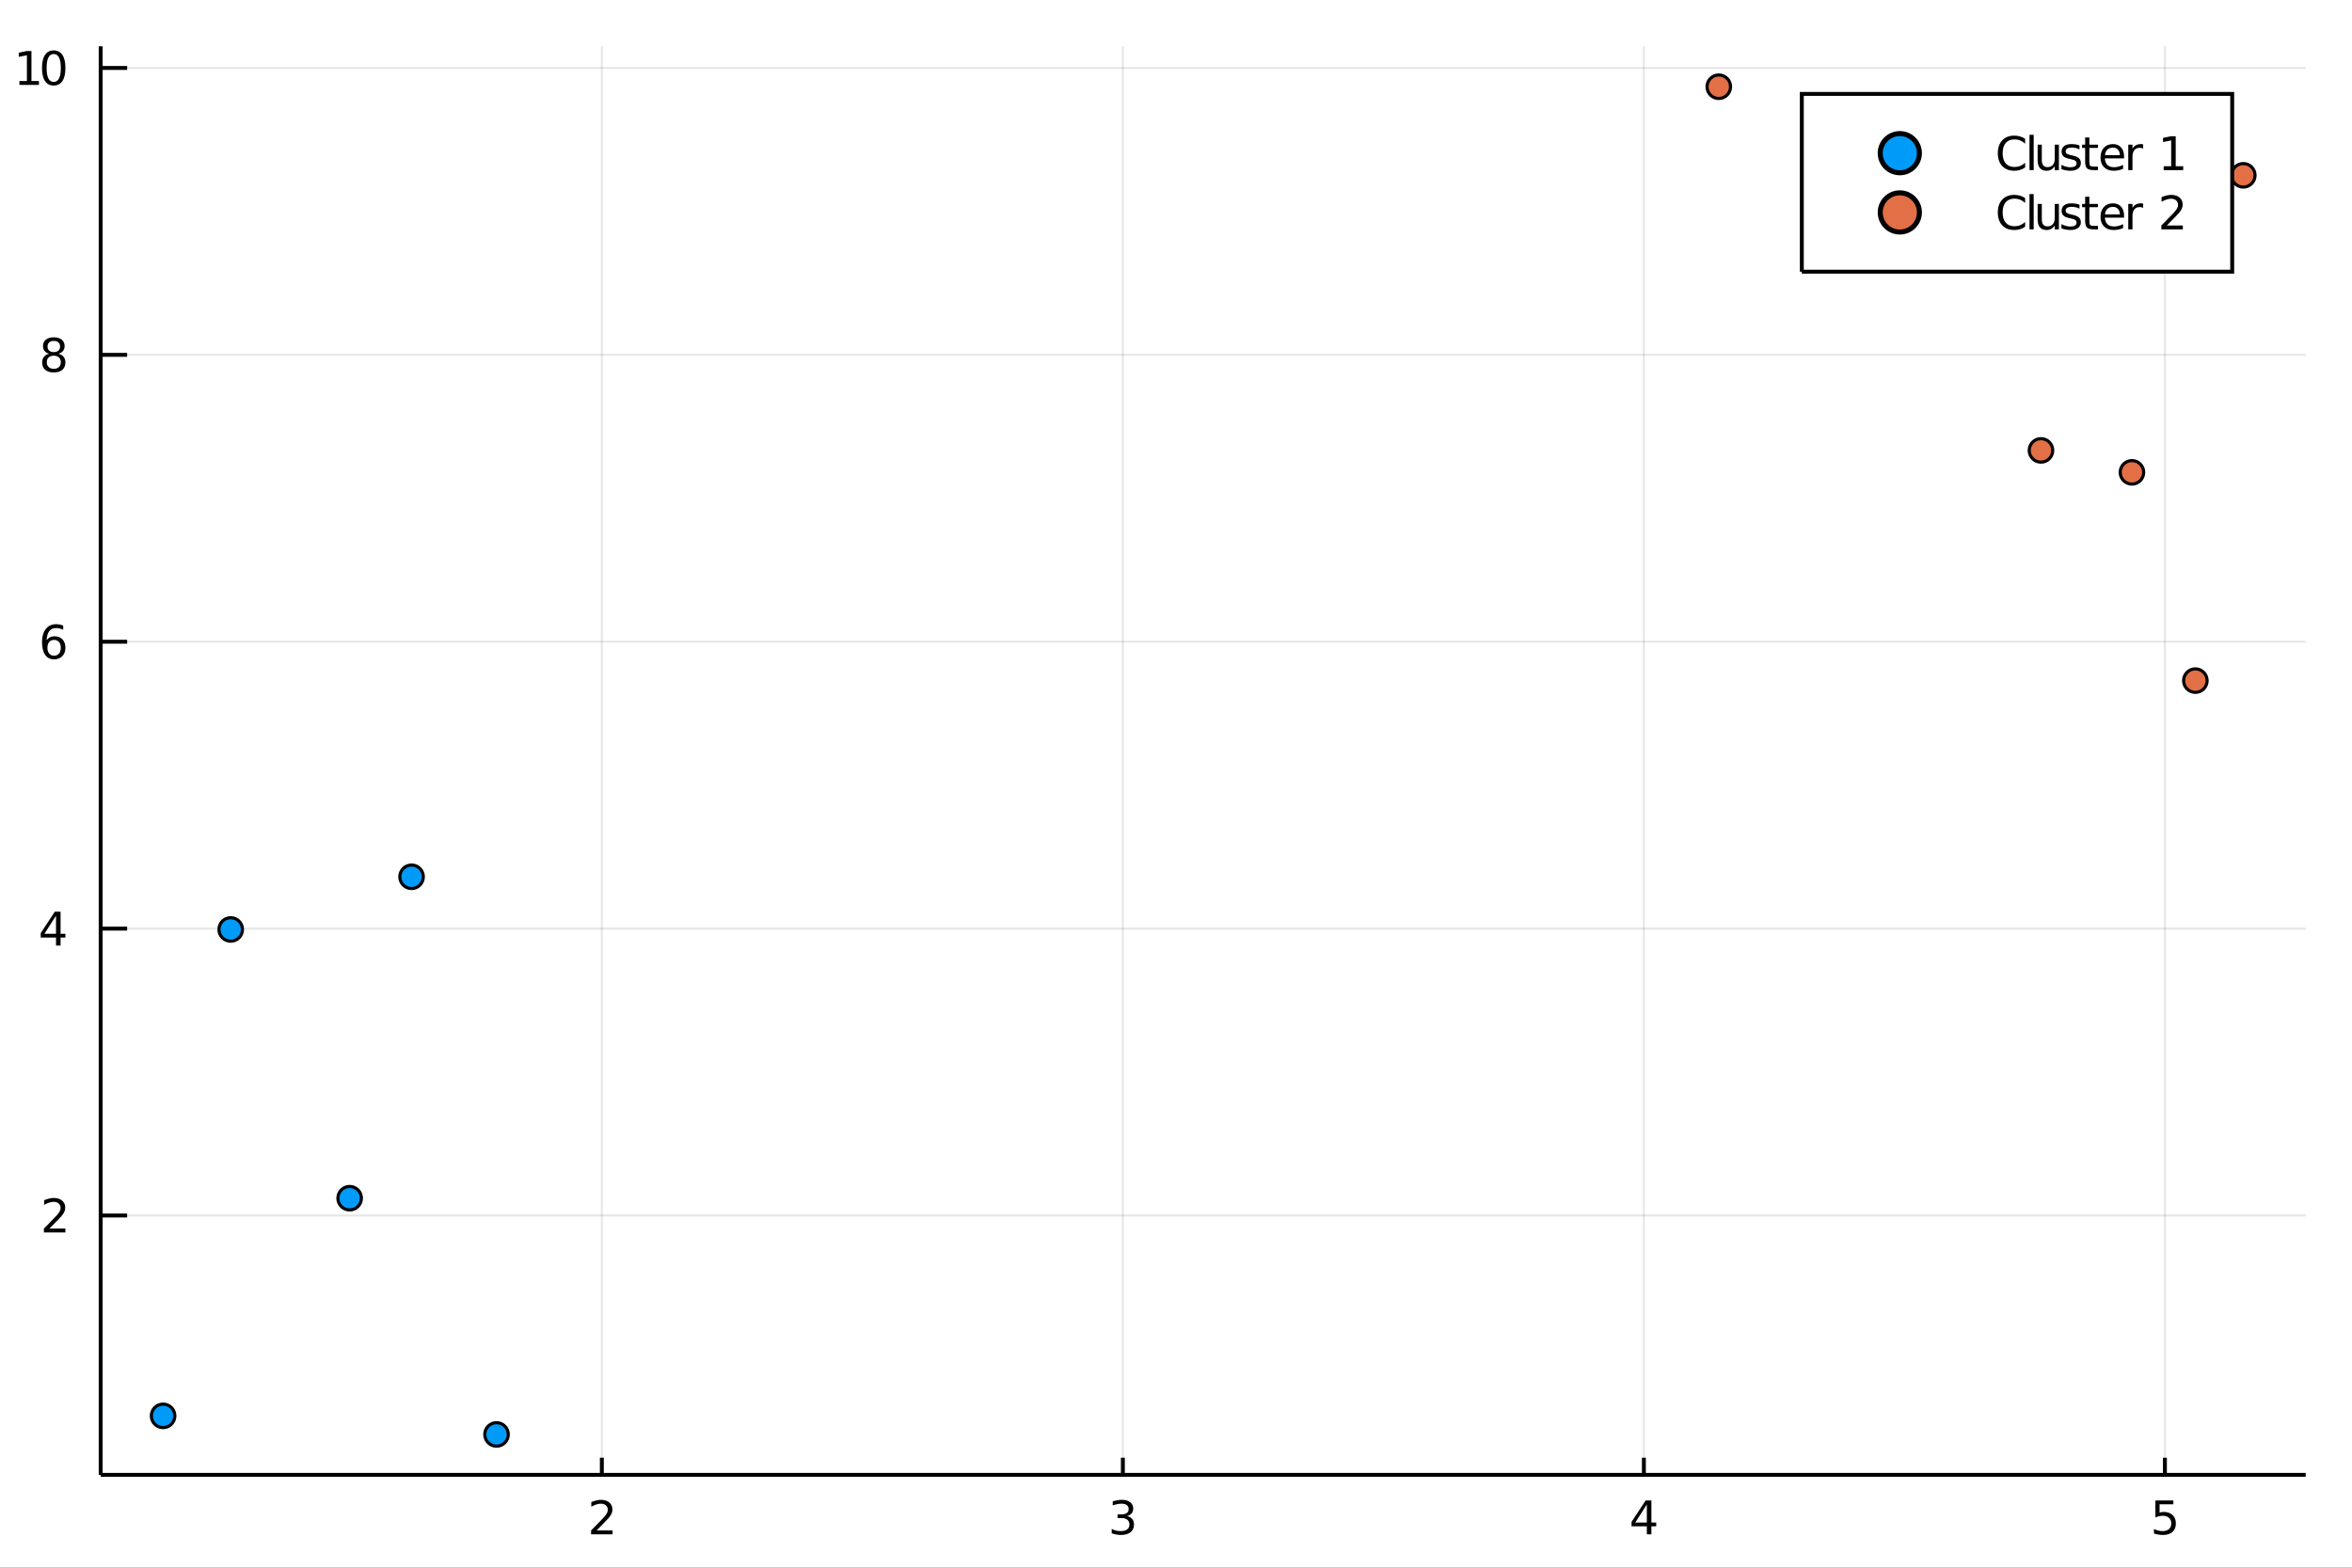 <?xml version="1.0" encoding="utf-8"?>
<svg xmlns="http://www.w3.org/2000/svg" xmlns:xlink="http://www.w3.org/1999/xlink" width="150" height="100" viewBox="0 0 600 400">
<rect x="0" y="0" width="600" height="400" fill="#333333" stroke="none"/>
<defs>
  <clipPath id="clip310">
    <rect x="0" y="0" width="600" height="400"/>
  </clipPath>
</defs>
<path clip-path="url(#clip310)" d="
M0 400 L600 400 L600 0 L0 0  Z
  " fill="#ffffff" fill-rule="evenodd" fill-opacity="1"/>
<defs>
  <clipPath id="clip311">
    <rect x="120" y="0" width="421" height="400"/>
  </clipPath>
</defs>
<path clip-path="url(#clip310)" d="
M25.685 376.315 L588.189 376.315 L588.189 11.811 L25.685 11.811  Z
  " fill="#ffffff" fill-rule="evenodd" fill-opacity="1"/>
<defs>
  <clipPath id="clip312">
    <rect x="25" y="11" width="564" height="366"/>
  </clipPath>
</defs>
<polyline clip-path="url(#clip312)" style="stroke:#000000; stroke-width:0.5; stroke-opacity:0.1; fill:none" points="
  153.531,376.315 153.531,11.811 
  "/>
<polyline clip-path="url(#clip312)" style="stroke:#000000; stroke-width:0.5; stroke-opacity:0.1; fill:none" points="
  286.445,376.315 286.445,11.811 
  "/>
<polyline clip-path="url(#clip312)" style="stroke:#000000; stroke-width:0.5; stroke-opacity:0.1; fill:none" points="
  419.359,376.315 419.359,11.811 
  "/>
<polyline clip-path="url(#clip312)" style="stroke:#000000; stroke-width:0.5; stroke-opacity:0.1; fill:none" points="
  552.274,376.315 552.274,11.811 
  "/>
<polyline clip-path="url(#clip310)" style="stroke:#000000; stroke-width:1; stroke-opacity:1; fill:none" points="
  25.685,376.315 588.189,376.315 
  "/>
<polyline clip-path="url(#clip310)" style="stroke:#000000; stroke-width:1; stroke-opacity:1; fill:none" points="
  153.531,376.315 153.531,371.941 
  "/>
<polyline clip-path="url(#clip310)" style="stroke:#000000; stroke-width:1; stroke-opacity:1; fill:none" points="
  286.445,376.315 286.445,371.941 
  "/>
<polyline clip-path="url(#clip310)" style="stroke:#000000; stroke-width:1; stroke-opacity:1; fill:none" points="
  419.359,376.315 419.359,371.941 
  "/>
<polyline clip-path="url(#clip310)" style="stroke:#000000; stroke-width:1; stroke-opacity:1; fill:none" points="
  552.274,376.315 552.274,371.941 
  "/>
<path clip-path="url(#clip310)" d="M 0 0 M152.194 390.499 L156.274 390.499 L156.274 391.483 L150.788 391.483 L150.788 390.499 Q151.453 389.811 152.599 388.653 Q153.75 387.49 154.046 387.154 Q154.607 386.523 154.827 386.089 Q155.053 385.65 155.053 385.227 Q155.053 384.539 154.566 384.105 Q154.086 383.671 153.311 383.671 Q152.761 383.671 152.147 383.861 Q151.54 384.052 150.845 384.44 L150.845 383.26 Q151.551 382.976 152.165 382.831 Q152.778 382.687 153.288 382.687 Q154.63 382.687 155.429 383.358 Q156.227 384.029 156.227 385.152 Q156.227 385.684 156.025 386.165 Q155.828 386.639 155.301 387.287 Q155.157 387.455 154.381 388.26 Q153.606 389.058 152.194 390.499 Z" fill="#000000" fill-rule="evenodd" fill-opacity="1" /><path clip-path="url(#clip310)" d="M 0 0 M287.507 386.824 Q288.346 387.004 288.815 387.571 Q289.289 388.138 289.289 388.971 Q289.289 390.25 288.41 390.951 Q287.53 391.651 285.91 391.651 Q285.366 391.651 284.787 391.541 Q284.214 391.437 283.601 391.223 L283.601 390.094 Q284.087 390.378 284.665 390.522 Q285.244 390.667 285.875 390.667 Q286.974 390.667 287.547 390.233 Q288.126 389.799 288.126 388.971 Q288.126 388.208 287.588 387.779 Q287.055 387.345 286.101 387.345 L285.094 387.345 L285.094 386.385 L286.147 386.385 Q287.009 386.385 287.466 386.043 Q287.923 385.696 287.923 385.048 Q287.923 384.382 287.449 384.029 Q286.98 383.671 286.101 383.671 Q285.62 383.671 285.07 383.775 Q284.521 383.879 283.861 384.099 L283.861 383.057 Q284.527 382.872 285.105 382.779 Q285.69 382.687 286.205 382.687 Q287.536 382.687 288.311 383.294 Q289.087 383.896 289.087 384.926 Q289.087 385.644 288.676 386.142 Q288.265 386.633 287.507 386.824 Z" fill="#000000" fill-rule="evenodd" fill-opacity="1" /><path clip-path="url(#clip310)" d="M 0 0 M420.112 383.861 L417.16 388.474 L420.112 388.474 L420.112 383.861 M419.805 382.843 L421.275 382.843 L421.275 388.474 L422.507 388.474 L422.507 389.446 L421.275 389.446 L421.275 391.483 L420.112 391.483 L420.112 389.446 L416.211 389.446 L416.211 388.317 L419.805 382.843 Z" fill="#000000" fill-rule="evenodd" fill-opacity="1" /><path clip-path="url(#clip310)" d="M 0 0 M549.843 382.843 L554.432 382.843 L554.432 383.827 L550.914 383.827 L550.914 385.945 Q551.168 385.858 551.423 385.817 Q551.677 385.771 551.932 385.771 Q553.379 385.771 554.224 386.564 Q555.069 387.357 555.069 388.711 Q555.069 390.106 554.201 390.881 Q553.333 391.651 551.753 391.651 Q551.209 391.651 550.642 391.558 Q550.08 391.466 549.478 391.28 L549.478 390.106 Q549.999 390.389 550.555 390.528 Q551.11 390.667 551.73 390.667 Q552.731 390.667 553.315 390.14 Q553.9 389.614 553.9 388.711 Q553.9 387.808 553.315 387.282 Q552.731 386.755 551.73 386.755 Q551.261 386.755 550.792 386.859 Q550.329 386.963 549.843 387.183 L549.843 382.843 Z" fill="#000000" fill-rule="evenodd" fill-opacity="1" /><path clip-path="url(#clip310)" d="M 0 0 M302.393 400.651 L304.12 400.651 L307.072 405.067 L310.04 400.651 L311.767 400.651 L307.948 406.356 L312.022 412.531 L310.295 412.531 L306.953 407.478 L303.587 412.531 L301.852 412.531 L306.094 406.189 L302.393 400.651 Z" fill="#000000" fill-rule="evenodd" fill-opacity="1" /><polyline clip-path="url(#clip312)" style="stroke:#000000; stroke-width:0.5; stroke-opacity:0.1; fill:none" points="
  25.685,310.141 588.189,310.141 
  "/>
<polyline clip-path="url(#clip312)" style="stroke:#000000; stroke-width:0.5; stroke-opacity:0.1; fill:none" points="
  25.685,236.94 588.189,236.94 
  "/>
<polyline clip-path="url(#clip312)" style="stroke:#000000; stroke-width:0.5; stroke-opacity:0.1; fill:none" points="
  25.685,163.74 588.189,163.74 
  "/>
<polyline clip-path="url(#clip312)" style="stroke:#000000; stroke-width:0.5; stroke-opacity:0.1; fill:none" points="
  25.685,90.54 588.189,90.54 
  "/>
<polyline clip-path="url(#clip312)" style="stroke:#000000; stroke-width:0.5; stroke-opacity:0.1; fill:none" points="
  25.685,17.339 588.189,17.339 
  "/>
<polyline clip-path="url(#clip310)" style="stroke:#000000; stroke-width:1; stroke-opacity:1; fill:none" points="
  25.685,376.315 25.685,11.811 
  "/>
<polyline clip-path="url(#clip310)" style="stroke:#000000; stroke-width:1; stroke-opacity:1; fill:none" points="
  25.685,310.141 32.435,310.141 
  "/>
<polyline clip-path="url(#clip310)" style="stroke:#000000; stroke-width:1; stroke-opacity:1; fill:none" points="
  25.685,236.94 32.435,236.94 
  "/>
<polyline clip-path="url(#clip310)" style="stroke:#000000; stroke-width:1; stroke-opacity:1; fill:none" points="
  25.685,163.74 32.435,163.74 
  "/>
<polyline clip-path="url(#clip310)" style="stroke:#000000; stroke-width:1; stroke-opacity:1; fill:none" points="
  25.685,90.54 32.435,90.54 
  "/>
<polyline clip-path="url(#clip310)" style="stroke:#000000; stroke-width:1; stroke-opacity:1; fill:none" points="
  25.685,17.339 32.435,17.339 
  "/>
<path clip-path="url(#clip310)" d="M 0 0 M12.605 313.477 L16.685 313.477 L16.685 314.461 L11.199 314.461 L11.199 313.477 Q11.864 312.788 13.01 311.631 Q14.162 310.468 14.457 310.132 Q15.018 309.501 15.238 309.067 Q15.464 308.627 15.464 308.205 Q15.464 307.516 14.978 307.082 Q14.498 306.648 13.722 306.648 Q13.172 306.648 12.559 306.839 Q11.951 307.03 11.257 307.418 L11.257 306.237 Q11.963 305.954 12.576 305.809 Q13.19 305.664 13.699 305.664 Q15.041 305.664 15.84 306.336 Q16.639 307.007 16.639 308.13 Q16.639 308.662 16.436 309.142 Q16.239 309.617 15.713 310.265 Q15.568 310.433 14.793 311.237 Q14.017 312.036 12.605 313.477 Z" fill="#000000" fill-rule="evenodd" fill-opacity="1" /><path clip-path="url(#clip310)" d="M 0 0 M14.289 233.639 L11.338 238.251 L14.289 238.251 L14.289 233.639 M13.982 232.62 L15.452 232.62 L15.452 238.251 L16.685 238.251 L16.685 239.223 L15.452 239.223 L15.452 241.26 L14.289 241.26 L14.289 239.223 L10.389 239.223 L10.389 238.095 L13.982 232.62 Z" fill="#000000" fill-rule="evenodd" fill-opacity="1" /><path clip-path="url(#clip310)" d="M 0 0 M13.803 163.274 Q13.016 163.274 12.553 163.812 Q12.096 164.35 12.096 165.288 Q12.096 166.22 12.553 166.764 Q13.016 167.302 13.803 167.302 Q14.59 167.302 15.047 166.764 Q15.51 166.22 15.51 165.288 Q15.51 164.35 15.047 163.812 Q14.59 163.274 13.803 163.274 M16.124 159.611 L16.124 160.676 Q15.684 160.467 15.232 160.357 Q14.787 160.247 14.347 160.247 Q13.19 160.247 12.576 161.029 Q11.969 161.81 11.882 163.39 Q12.223 162.886 12.738 162.62 Q13.253 162.348 13.873 162.348 Q15.175 162.348 15.927 163.141 Q16.685 163.928 16.685 165.288 Q16.685 166.619 15.898 167.423 Q15.111 168.228 13.803 168.228 Q12.304 168.228 11.511 167.082 Q10.719 165.93 10.719 163.749 Q10.719 161.7 11.691 160.485 Q12.663 159.264 14.301 159.264 Q14.741 159.264 15.186 159.35 Q15.638 159.437 16.124 159.611 Z" fill="#000000" fill-rule="evenodd" fill-opacity="1" /><path clip-path="url(#clip310)" d="M 0 0 M13.722 90.757 Q12.889 90.757 12.408 91.202 Q11.934 91.648 11.934 92.429 Q11.934 93.21 12.408 93.656 Q12.889 94.102 13.722 94.102 Q14.555 94.102 15.036 93.656 Q15.516 93.204 15.516 92.429 Q15.516 91.648 15.036 91.202 Q14.561 90.757 13.722 90.757 M12.553 90.259 Q11.801 90.074 11.378 89.559 Q10.962 89.044 10.962 88.303 Q10.962 87.267 11.697 86.665 Q12.437 86.063 13.722 86.063 Q15.013 86.063 15.748 86.665 Q16.483 87.267 16.483 88.303 Q16.483 89.044 16.06 89.559 Q15.643 90.074 14.897 90.259 Q15.742 90.456 16.21 91.029 Q16.685 91.602 16.685 92.429 Q16.685 93.685 15.915 94.356 Q15.152 95.027 13.722 95.027 Q12.293 95.027 11.523 94.356 Q10.759 93.685 10.759 92.429 Q10.759 91.602 11.234 91.029 Q11.708 90.456 12.553 90.259 M12.125 88.413 Q12.125 89.084 12.541 89.46 Q12.964 89.837 13.722 89.837 Q14.474 89.837 14.897 89.46 Q15.325 89.084 15.325 88.413 Q15.325 87.742 14.897 87.365 Q14.474 86.989 13.722 86.989 Q12.964 86.989 12.541 87.365 Q12.125 87.742 12.125 88.413 Z" fill="#000000" fill-rule="evenodd" fill-opacity="1" /><path clip-path="url(#clip310)" d="M 0 0 M4.955 20.675 L6.864 20.675 L6.864 14.084 L4.787 14.501 L4.787 13.436 L6.853 13.019 L8.022 13.019 L8.022 20.675 L9.932 20.675 L9.932 21.659 L4.955 21.659 L4.955 20.675 Z" fill="#000000" fill-rule="evenodd" fill-opacity="1" /><path clip-path="url(#clip310)" d="M 0 0 M13.699 13.789 Q12.796 13.789 12.339 14.68 Q11.888 15.566 11.888 17.348 Q11.888 19.125 12.339 20.016 Q12.796 20.901 13.699 20.901 Q14.607 20.901 15.059 20.016 Q15.516 19.125 15.516 17.348 Q15.516 15.566 15.059 14.68 Q14.607 13.789 13.699 13.789 M13.699 12.863 Q15.152 12.863 15.915 14.015 Q16.685 15.161 16.685 17.348 Q16.685 19.53 15.915 20.681 Q15.152 21.827 13.699 21.827 Q12.246 21.827 11.477 20.681 Q10.713 19.53 10.713 17.348 Q10.713 15.161 11.477 14.015 Q12.246 12.863 13.699 12.863 Z" fill="#000000" fill-rule="evenodd" fill-opacity="1" /><path clip-path="url(#clip310)" d="M 0 0 M-19.657 199.072 L-19.657 197.345 L-14.771 194.051 L-19.657 190.781 L-19.657 189.054 L-13.435 193.255 L-7.777 193.255 L-7.777 194.871 L-13.435 194.871 L-19.657 199.072 Z" fill="#000000" fill-rule="evenodd" fill-opacity="1" /><circle clip-path="url(#clip312)" cx="126.663" cy="365.999" r="3" fill="#009af9" fill-rule="evenodd" fill-opacity="1" stroke="#000000" stroke-opacity="1" stroke-width="0.8"/>
<circle clip-path="url(#clip312)" cx="104.992" cy="223.713" r="3" fill="#009af9" fill-rule="evenodd" fill-opacity="1" stroke="#000000" stroke-opacity="1" stroke-width="0.8"/>
<circle clip-path="url(#clip312)" cx="41.605" cy="361.264" r="3" fill="#009af9" fill-rule="evenodd" fill-opacity="1" stroke="#000000" stroke-opacity="1" stroke-width="0.8"/>
<circle clip-path="url(#clip312)" cx="58.853" cy="237.151" r="3" fill="#009af9" fill-rule="evenodd" fill-opacity="1" stroke="#000000" stroke-opacity="1" stroke-width="0.8"/>
<circle clip-path="url(#clip312)" cx="89.197" cy="305.723" r="3" fill="#009af9" fill-rule="evenodd" fill-opacity="1" stroke="#000000" stroke-opacity="1" stroke-width="0.8"/>
<circle clip-path="url(#clip312)" cx="572.269" cy="44.733" r="3" fill="#e26f46" fill-rule="evenodd" fill-opacity="1" stroke="#000000" stroke-opacity="1" stroke-width="0.8"/>
<circle clip-path="url(#clip312)" cx="560.042" cy="173.66" r="3" fill="#e26f46" fill-rule="evenodd" fill-opacity="1" stroke="#000000" stroke-opacity="1" stroke-width="0.8"/>
<circle clip-path="url(#clip312)" cx="520.656" cy="114.921" r="3" fill="#e26f46" fill-rule="evenodd" fill-opacity="1" stroke="#000000" stroke-opacity="1" stroke-width="0.8"/>
<circle clip-path="url(#clip312)" cx="438.466" cy="22.127" r="3" fill="#e26f46" fill-rule="evenodd" fill-opacity="1" stroke="#000000" stroke-opacity="1" stroke-width="0.8"/>
<circle clip-path="url(#clip312)" cx="543.863" cy="120.519" r="3" fill="#e26f46" fill-rule="evenodd" fill-opacity="1" stroke="#000000" stroke-opacity="1" stroke-width="0.8"/>
<path clip-path="url(#clip310)" d="
M459.647 69.321 L569.439 69.321 L569.439 23.961 L459.647 23.961  Z
  " fill="#ffffff" fill-rule="evenodd" fill-opacity="1"/>
<polyline clip-path="url(#clip310)" style="stroke:#000000; stroke-width:1; stroke-opacity:1; fill:none" points="
  459.647,69.321 569.439,69.321 569.439,23.961 459.647,23.961 459.647,69.321 
  "/>
<circle clip-path="url(#clip310)" cx="484.647" cy="39.081" r="5" fill="#009af9" fill-rule="evenodd" fill-opacity="1" stroke="#000000" stroke-opacity="1" stroke-width="1.28"/>
<path clip-path="url(#clip310)" d="M 0 0 M516.615 35.427 L516.615 36.659 Q516.025 36.109 515.353 35.837 Q514.688 35.566 513.936 35.566 Q512.454 35.566 511.667 36.474 Q510.88 37.377 510.88 39.09 Q510.88 40.797 511.667 41.706 Q512.454 42.608 513.936 42.608 Q514.688 42.608 515.353 42.336 Q516.025 42.064 516.615 41.515 L516.615 42.736 Q516.001 43.152 515.313 43.361 Q514.63 43.569 513.866 43.569 Q511.904 43.569 510.776 42.371 Q509.647 41.167 509.647 39.09 Q509.647 37.007 510.776 35.809 Q511.904 34.605 513.866 34.605 Q514.642 34.605 515.324 34.813 Q516.013 35.016 516.615 35.427 Z" fill="#000000" fill-rule="evenodd" fill-opacity="1" /><path clip-path="url(#clip310)" d="M 0 0 M517.732 34.397 L518.797 34.397 L518.797 43.401 L517.732 43.401 L517.732 34.397 Z" fill="#000000" fill-rule="evenodd" fill-opacity="1" /><path clip-path="url(#clip310)" d="M 0 0 M519.804 40.843 L519.804 36.92 L520.868 36.92 L520.868 40.803 Q520.868 41.723 521.227 42.186 Q521.586 42.643 522.304 42.643 Q523.166 42.643 523.663 42.093 Q524.167 41.544 524.167 40.594 L524.167 36.92 L525.232 36.92 L525.232 43.401 L524.167 43.401 L524.167 42.406 Q523.779 42.996 523.264 43.285 Q522.755 43.569 522.078 43.569 Q520.961 43.569 520.382 42.874 Q519.804 42.18 519.804 40.843 M522.483 36.764 L522.483 36.764 Z" fill="#000000" fill-rule="evenodd" fill-opacity="1" /><path clip-path="url(#clip310)" d="M 0 0 M530.481 37.111 L530.481 38.118 Q530.029 37.886 529.543 37.77 Q529.057 37.655 528.536 37.655 Q527.743 37.655 527.344 37.898 Q526.95 38.141 526.95 38.627 Q526.95 38.997 527.234 39.211 Q527.518 39.42 528.374 39.611 L528.739 39.692 Q529.873 39.935 530.347 40.38 Q530.828 40.82 530.828 41.613 Q530.828 42.516 530.11 43.042 Q529.398 43.569 528.148 43.569 Q527.628 43.569 527.06 43.465 Q526.499 43.366 525.874 43.164 L525.874 42.064 Q526.464 42.371 527.037 42.527 Q527.61 42.678 528.172 42.678 Q528.924 42.678 529.329 42.423 Q529.734 42.163 529.734 41.694 Q529.734 41.26 529.439 41.029 Q529.15 40.797 528.16 40.583 L527.79 40.496 Q526.8 40.288 526.36 39.859 Q525.92 39.425 525.92 38.673 Q525.92 37.759 526.569 37.261 Q527.217 36.764 528.409 36.764 Q528.999 36.764 529.52 36.85 Q530.041 36.937 530.481 37.111 Z" fill="#000000" fill-rule="evenodd" fill-opacity="1" /><path clip-path="url(#clip310)" d="M 0 0 M532.998 35.079 L532.998 36.92 L535.191 36.92 L535.191 37.747 L532.998 37.747 L532.998 41.266 Q532.998 42.059 533.212 42.284 Q533.432 42.51 534.097 42.51 L535.191 42.51 L535.191 43.401 L534.097 43.401 Q532.865 43.401 532.396 42.944 Q531.927 42.481 531.927 41.266 L531.927 37.747 L531.146 37.747 L531.146 36.92 L531.927 36.92 L531.927 35.079 L532.998 35.079 Z" fill="#000000" fill-rule="evenodd" fill-opacity="1" /><path clip-path="url(#clip310)" d="M 0 0 M541.852 39.894 L541.852 40.415 L536.956 40.415 Q537.026 41.515 537.616 42.093 Q538.212 42.666 539.271 42.666 Q539.884 42.666 540.457 42.516 Q541.036 42.365 541.603 42.064 L541.603 43.071 Q541.03 43.314 540.428 43.442 Q539.827 43.569 539.207 43.569 Q537.656 43.569 536.748 42.666 Q535.845 41.763 535.845 40.224 Q535.845 38.633 536.702 37.701 Q537.564 36.764 539.022 36.764 Q540.33 36.764 541.088 37.608 Q541.852 38.447 541.852 39.894 M540.787 39.582 Q540.776 38.708 540.295 38.187 Q539.821 37.666 539.034 37.666 Q538.143 37.666 537.604 38.17 Q537.072 38.673 536.991 39.587 L540.787 39.582 Z" fill="#000000" fill-rule="evenodd" fill-opacity="1" /><path clip-path="url(#clip310)" d="M 0 0 M546.725 37.915 Q546.545 37.811 546.331 37.765 Q546.123 37.712 545.868 37.712 Q544.965 37.712 544.479 38.303 Q543.999 38.887 543.999 39.987 L543.999 43.401 L542.928 43.401 L542.928 36.92 L543.999 36.92 L543.999 37.927 Q544.335 37.336 544.873 37.053 Q545.411 36.764 546.181 36.764 Q546.291 36.764 546.424 36.781 Q546.557 36.792 546.719 36.821 L546.725 37.915 Z" fill="#000000" fill-rule="evenodd" fill-opacity="1" /><path clip-path="url(#clip310)" d="M 0 0 M551.962 42.417 L553.872 42.417 L553.872 35.826 L551.794 36.243 L551.794 35.178 L553.86 34.761 L555.029 34.761 L555.029 42.417 L556.939 42.417 L556.939 43.401 L551.962 43.401 L551.962 42.417 Z" fill="#000000" fill-rule="evenodd" fill-opacity="1" /><circle clip-path="url(#clip310)" cx="484.647" cy="54.201" r="5" fill="#e26f46" fill-rule="evenodd" fill-opacity="1" stroke="#000000" stroke-opacity="1" stroke-width="1.28"/>
<path clip-path="url(#clip310)" d="M 0 0 M516.615 50.547 L516.615 51.779 Q516.025 51.23 515.353 50.958 Q514.688 50.685 513.936 50.685 Q512.454 50.685 511.667 51.594 Q510.88 52.497 510.88 54.21 Q510.88 55.917 511.667 56.826 Q512.454 57.728 513.936 57.728 Q514.688 57.728 515.353 57.456 Q516.025 57.184 516.615 56.635 L516.615 57.856 Q516.001 58.272 515.313 58.481 Q514.63 58.689 513.866 58.689 Q511.904 58.689 510.776 57.491 Q509.647 56.287 509.647 54.21 Q509.647 52.127 510.776 50.929 Q511.904 49.725 513.866 49.725 Q514.642 49.725 515.324 49.933 Q516.013 50.136 516.615 50.547 Z" fill="#000000" fill-rule="evenodd" fill-opacity="1" /><path clip-path="url(#clip310)" d="M 0 0 M517.732 49.517 L518.797 49.517 L518.797 58.521 L517.732 58.521 L517.732 49.517 Z" fill="#000000" fill-rule="evenodd" fill-opacity="1" /><path clip-path="url(#clip310)" d="M 0 0 M519.804 55.963 L519.804 52.04 L520.868 52.04 L520.868 55.923 Q520.868 56.843 521.227 57.306 Q521.586 57.763 522.304 57.763 Q523.166 57.763 523.663 57.213 Q524.167 56.663 524.167 55.715 L524.167 52.04 L525.232 52.04 L525.232 58.521 L524.167 58.521 L524.167 57.526 Q523.779 58.116 523.264 58.405 Q522.755 58.689 522.078 58.689 Q520.961 58.689 520.382 57.995 Q519.804 57.3 519.804 55.963 M522.483 51.883 L522.483 51.883 Z" fill="#000000" fill-rule="evenodd" fill-opacity="1" /><path clip-path="url(#clip310)" d="M 0 0 M530.481 52.231 L530.481 53.238 Q530.029 53.006 529.543 52.89 Q529.057 52.775 528.536 52.775 Q527.743 52.775 527.344 53.018 Q526.95 53.261 526.95 53.747 Q526.95 54.117 527.234 54.331 Q527.518 54.54 528.374 54.731 L528.739 54.812 Q529.873 55.055 530.347 55.5 Q530.828 55.94 530.828 56.733 Q530.828 57.636 530.11 58.162 Q529.398 58.689 528.148 58.689 Q527.628 58.689 527.06 58.585 Q526.499 58.486 525.874 58.284 L525.874 57.184 Q526.464 57.491 527.037 57.647 Q527.61 57.798 528.172 57.798 Q528.924 57.798 529.329 57.543 Q529.734 57.283 529.734 56.814 Q529.734 56.38 529.439 56.148 Q529.15 55.917 528.16 55.703 L527.79 55.616 Q526.8 55.408 526.36 54.98 Q525.92 54.545 525.92 53.793 Q525.92 52.879 526.569 52.381 Q527.217 51.883 528.409 51.883 Q528.999 51.883 529.52 51.97 Q530.041 52.057 530.481 52.231 Z" fill="#000000" fill-rule="evenodd" fill-opacity="1" /><path clip-path="url(#clip310)" d="M 0 0 M532.998 50.199 L532.998 52.04 L535.191 52.04 L535.191 52.867 L532.998 52.867 L532.998 56.386 Q532.998 57.179 533.212 57.404 Q533.432 57.63 534.097 57.63 L535.191 57.63 L535.191 58.521 L534.097 58.521 Q532.865 58.521 532.396 58.064 Q531.927 57.601 531.927 56.386 L531.927 52.867 L531.146 52.867 L531.146 52.04 L531.927 52.04 L531.927 50.199 L532.998 50.199 Z" fill="#000000" fill-rule="evenodd" fill-opacity="1" /><path clip-path="url(#clip310)" d="M 0 0 M541.852 55.014 L541.852 55.535 L536.956 55.535 Q537.026 56.635 537.616 57.213 Q538.212 57.786 539.271 57.786 Q539.884 57.786 540.457 57.636 Q541.036 57.485 541.603 57.184 L541.603 58.191 Q541.03 58.434 540.428 58.562 Q539.827 58.689 539.207 58.689 Q537.656 58.689 536.748 57.786 Q535.845 56.883 535.845 55.344 Q535.845 53.753 536.702 52.821 Q537.564 51.883 539.022 51.883 Q540.33 51.883 541.088 52.728 Q541.852 53.568 541.852 55.014 M540.787 54.702 Q540.776 53.828 540.295 53.307 Q539.821 52.786 539.034 52.786 Q538.143 52.786 537.604 53.29 Q537.072 53.793 536.991 54.708 L540.787 54.702 Z" fill="#000000" fill-rule="evenodd" fill-opacity="1" /><path clip-path="url(#clip310)" d="M 0 0 M546.725 53.035 Q546.545 52.931 546.331 52.885 Q546.123 52.833 545.868 52.833 Q544.965 52.833 544.479 53.423 Q543.999 54.007 543.999 55.107 L543.999 58.521 L542.928 58.521 L542.928 52.04 L543.999 52.04 L543.999 53.047 Q544.335 52.456 544.873 52.173 Q545.411 51.883 546.181 51.883 Q546.291 51.883 546.424 51.901 Q546.557 51.912 546.719 51.941 L546.725 53.035 Z" fill="#000000" fill-rule="evenodd" fill-opacity="1" /><path clip-path="url(#clip310)" d="M 0 0 M552.766 57.537 L556.846 57.537 L556.846 58.521 L551.36 58.521 L551.36 57.537 Q552.026 56.849 553.171 55.691 Q554.323 54.528 554.618 54.193 Q555.18 53.562 555.399 53.128 Q555.625 52.688 555.625 52.265 Q555.625 51.577 555.139 51.143 Q554.659 50.709 553.883 50.709 Q553.333 50.709 552.72 50.9 Q552.112 51.091 551.418 51.478 L551.418 50.298 Q552.124 50.014 552.737 49.87 Q553.351 49.725 553.86 49.725 Q555.203 49.725 556.001 50.396 Q556.8 51.068 556.8 52.19 Q556.8 52.723 556.597 53.203 Q556.401 53.677 555.874 54.326 Q555.729 54.493 554.954 55.298 Q554.178 56.096 552.766 57.537 Z" fill="#000000" fill-rule="evenodd" fill-opacity="1" /></svg>
